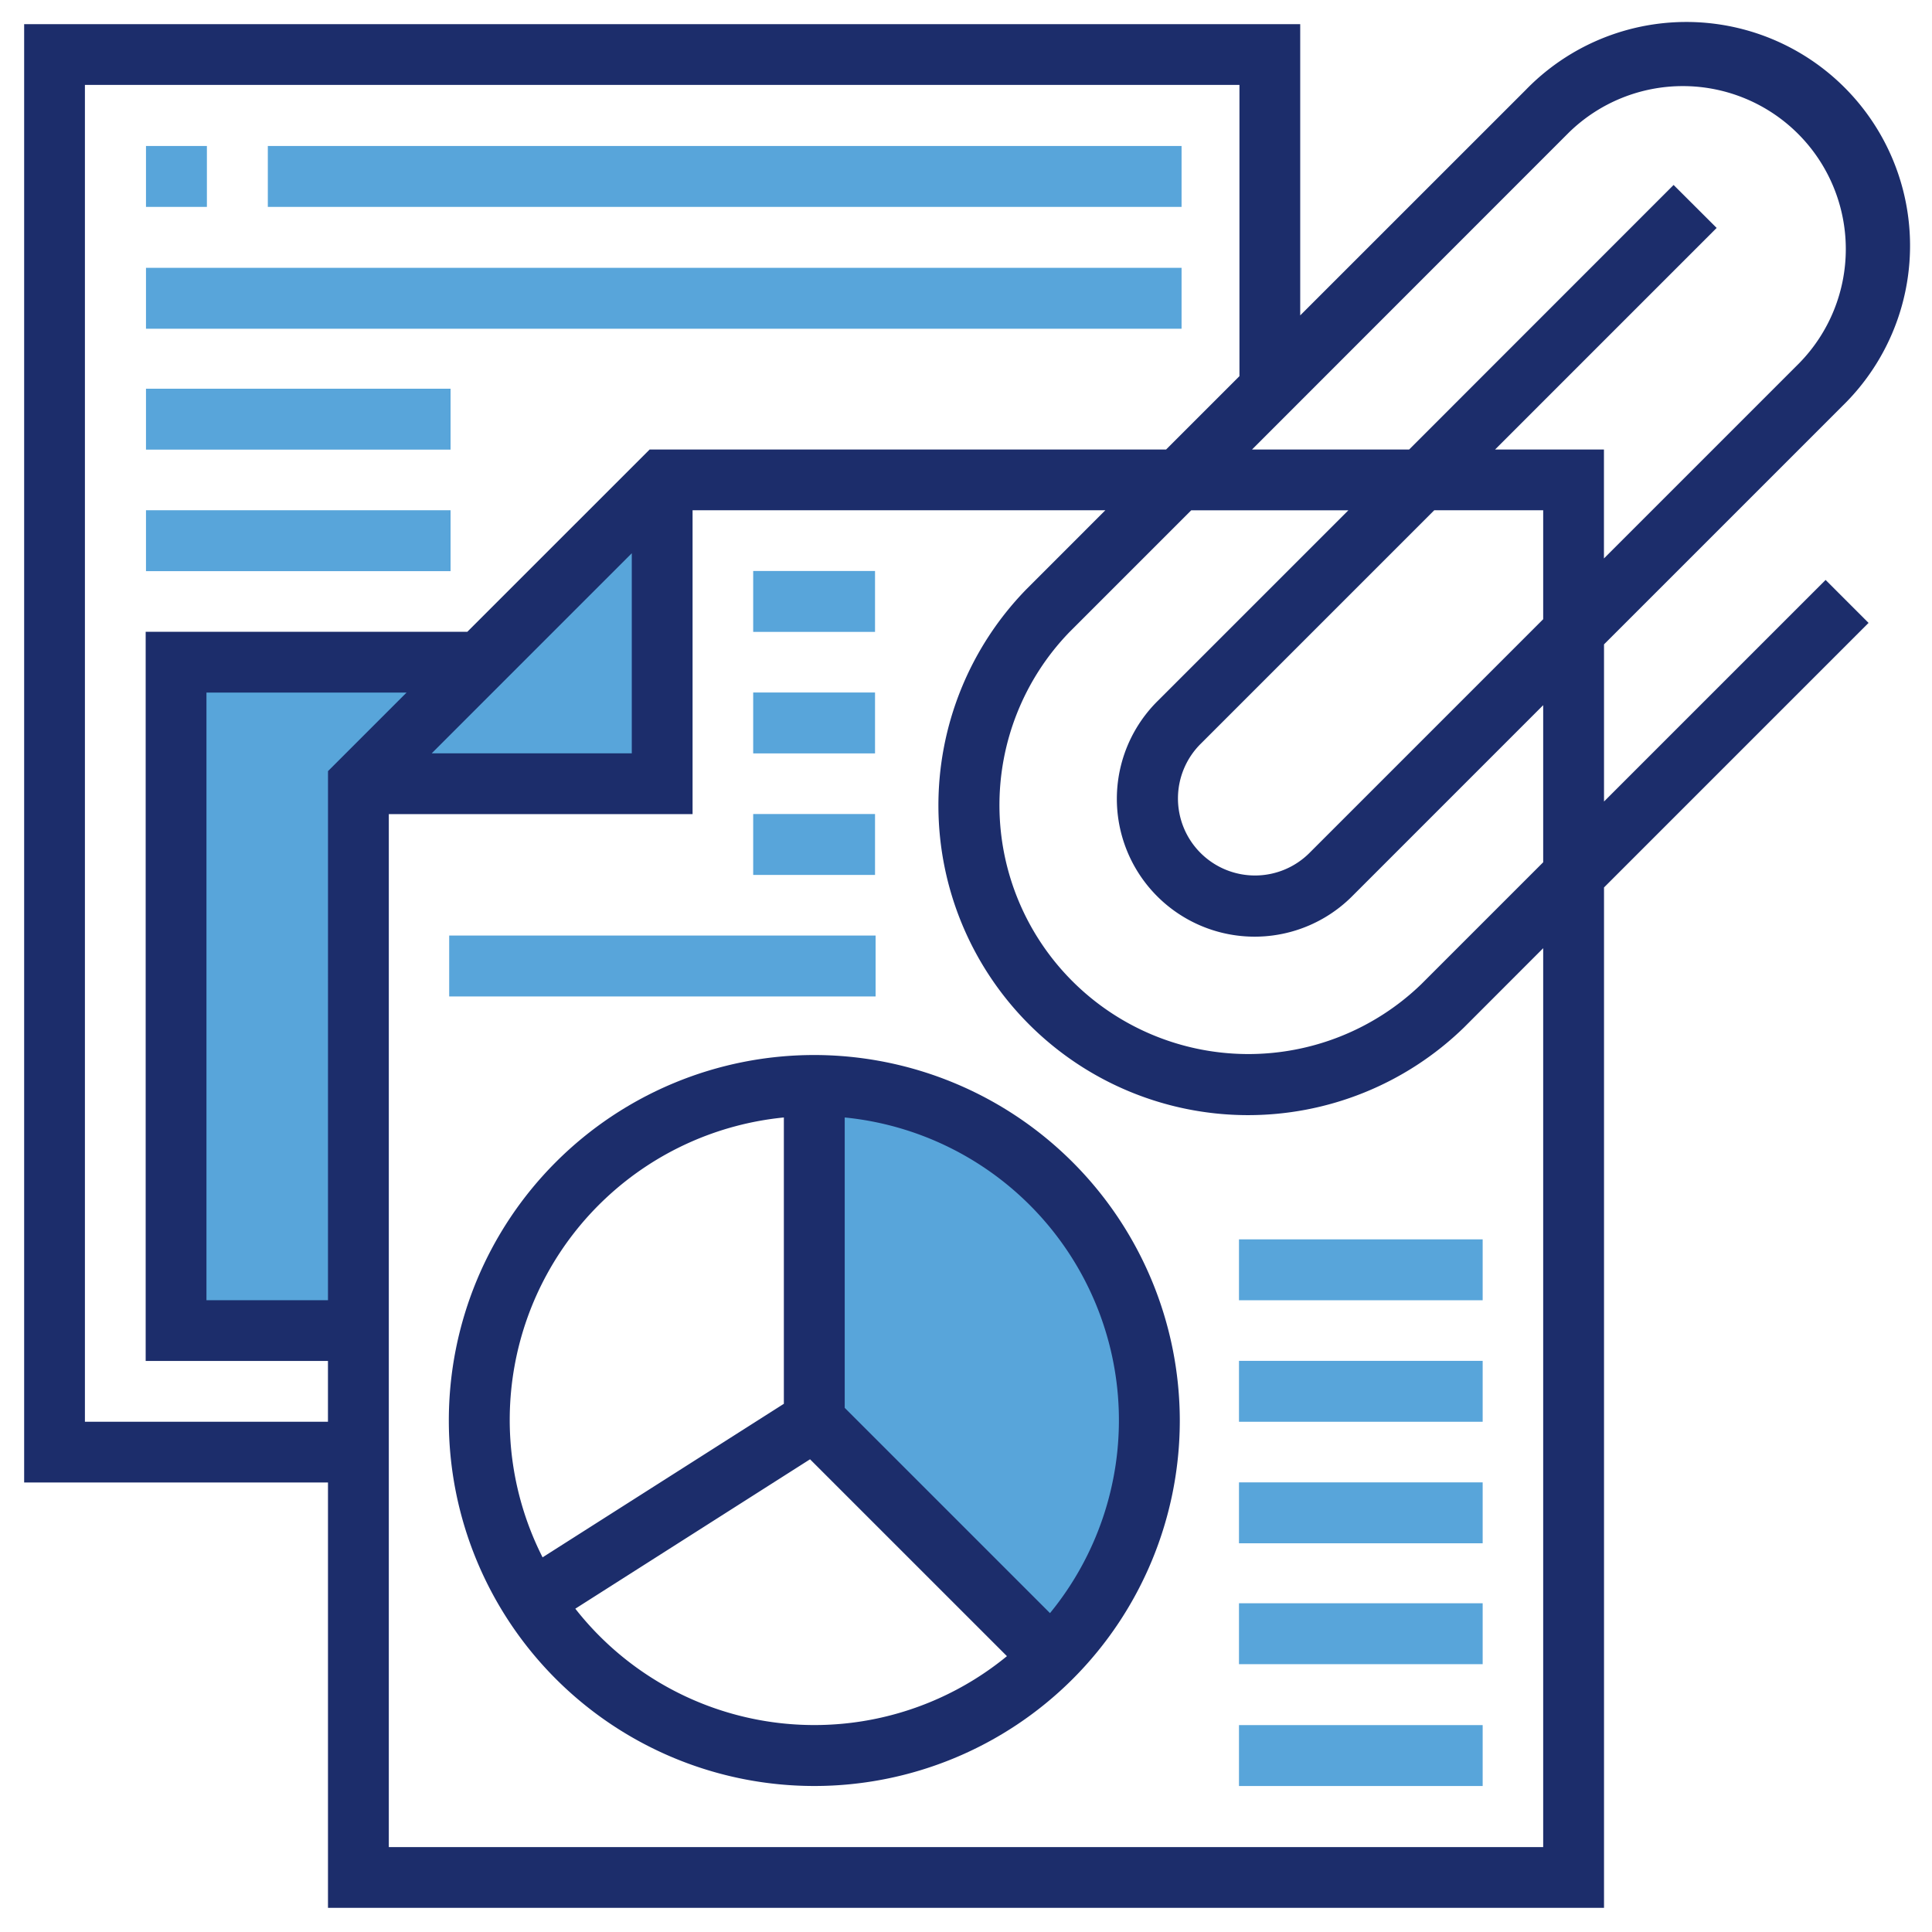<svg xmlns="http://www.w3.org/2000/svg" width="80" height="80" viewBox="0 0 80 80">
  <g id="Email_Report" data-name="Email Report" transform="translate(2401 959)">
    <rect id="Rectangle_2088" data-name="Rectangle 2088" width="80" height="80" transform="translate(-2401 -959)" fill="none"/>
    <g id="attachment" transform="translate(-2400 -958)">
      <path id="Path_1989" data-name="Path 1989" d="M-2393.464-931.93h12.273l-5.5,5.5v22.638h-6.773Z" transform="translate(2400.097 958.098)" fill="#58a5da"/>
      <path id="Path_1990" data-name="Path 1990" d="M14.117,31.556,26.69,18.983V31.556Z" fill="#58a5da"/>
      <path id="Path_1988" data-name="Path 1988" d="M32.72,44.219V57.645l9.763,10.021s5.934-4.67,3.5-13.329-11.869-10.7-11.869-10.7Z" fill="#58a5da"/>
      <path id="Path_1972" data-name="Path 1972" d="M74.594,23.014l-9.175,9.175V25.682l9.867-9.867a9.264,9.264,0,1,0-13.1-13.1L52.839,12.06V0H0V60.387H12.581V78H65.419V35.747L76.373,24.793ZM62.9,34.705l-5.051,5.051A10.307,10.307,0,0,1,43.276,25.181l5.051-5.051h6.507L46.963,28a5.706,5.706,0,1,0,8.069,8.069L62.9,28.2Zm0-10.065-9.65,9.65a3.19,3.19,0,1,1-4.511-4.511l9.65-9.65H62.9Zm1.06-20.148a6.749,6.749,0,0,1,9.544,9.544l-8.088,8.088V17.613H60.908l9.175-9.175L68.3,6.659,57.35,17.613H50.844ZM2.516,57.871V2.516H50.323v12.06l-3.037,3.037H25.9L18.35,25.162H5.032V55.355h7.548v2.516Zm10.065-5.032H7.549V27.678h8.286l-3.253,3.253ZM25.161,21.908v8.286H16.876ZM62.9,75.484H15.1V32.71H27.678V20.129H44.77L41.5,23.4A12.823,12.823,0,0,0,59.631,41.535L62.9,38.263Zm0,0" fill="#1c2d6b"/>
      <path id="Path_1973" data-name="Path 1973" d="M127.134,272a15.134,15.134,0,1,0,15.134,15.134A15.151,15.151,0,0,0,127.134,272Zm-1.261,2.586v11.856l-9.991,6.358a12.584,12.584,0,0,1,9.991-18.214Zm-8.636,20.341,9.72-6.187,8.153,8.152a12.574,12.574,0,0,1-17.873-1.966Zm19.656.183-8.5-8.5V274.586a12.6,12.6,0,0,1,8.5,20.524Zm0,0" transform="translate(-94.415 -229.314)" fill="#1c2d6b"/>
      <g id="Group_4346" data-name="Group 4346">
        <path id="Path_1974" data-name="Path 1974" d="M320,448h10.09v2.522H320Zm0,0" transform="translate(-269.696 -377.567)" fill="#58a5da"/>
        <path id="Path_1975" data-name="Path 1975" d="M320,416h10.09v2.522H320Zm0,0" transform="translate(-269.696 -350.612)" fill="#58a5da"/>
        <path id="Path_1976" data-name="Path 1976" d="M320,384h10.09v2.522H320Zm0,0" transform="translate(-269.696 -323.618)" fill="#58a5da"/>
        <path id="Path_1977" data-name="Path 1977" d="M320,352h10.09v2.522H320Zm0,0" transform="translate(-269.696 -296.65)" fill="#58a5da"/>
        <path id="Path_1978" data-name="Path 1978" d="M320,320h10.09v2.522H320Zm0,0" transform="translate(-269.696 -269.681)" fill="#58a5da"/>
        <path id="Path_1979" data-name="Path 1979" d="M112,240h17.657v2.522H112Zm0,0" transform="translate(-94.4 -202.261)" fill="#58a5da"/>
        <path id="Path_1980" data-name="Path 1980" d="M32,32h2.522v2.522H32Zm0,0" transform="translate(-26.955 -26.955)" fill="#58a5da"/>
        <path id="Path_1981" data-name="Path 1981" d="M64,32h37.836v2.522H64Zm0,0" transform="translate(-53.91 -26.955)" fill="#58a5da"/>
        <path id="Path_1982" data-name="Path 1982" d="M32,64H74.881v2.522H32Zm0,0" transform="translate(-26.955 -53.91)" fill="#58a5da"/>
        <path id="Path_1983" data-name="Path 1983" d="M32,96H44.612v2.522H32Zm0,0" transform="translate(-26.955 -80.904)" fill="#58a5da"/>
        <path id="Path_1984" data-name="Path 1984" d="M32,128H44.612v2.522H32Zm0,0" transform="translate(-26.955 -107.872)" fill="#58a5da"/>
        <path id="Path_1985" data-name="Path 1985" d="M192,144h5.045v2.522H192Zm0,0" transform="translate(-161.812 -121.357)" fill="#58a5da"/>
        <path id="Path_1986" data-name="Path 1986" d="M192,176h5.045v2.522H192Zm0,0" transform="translate(-161.812 -148.325)" fill="#58a5da"/>
        <path id="Path_1987" data-name="Path 1987" d="M192,208h5.045v2.522H192Zm0,0" transform="translate(-161.812 -175.293)" fill="#58a5da"/>
      </g>
    </g>
  </g>
</svg>
